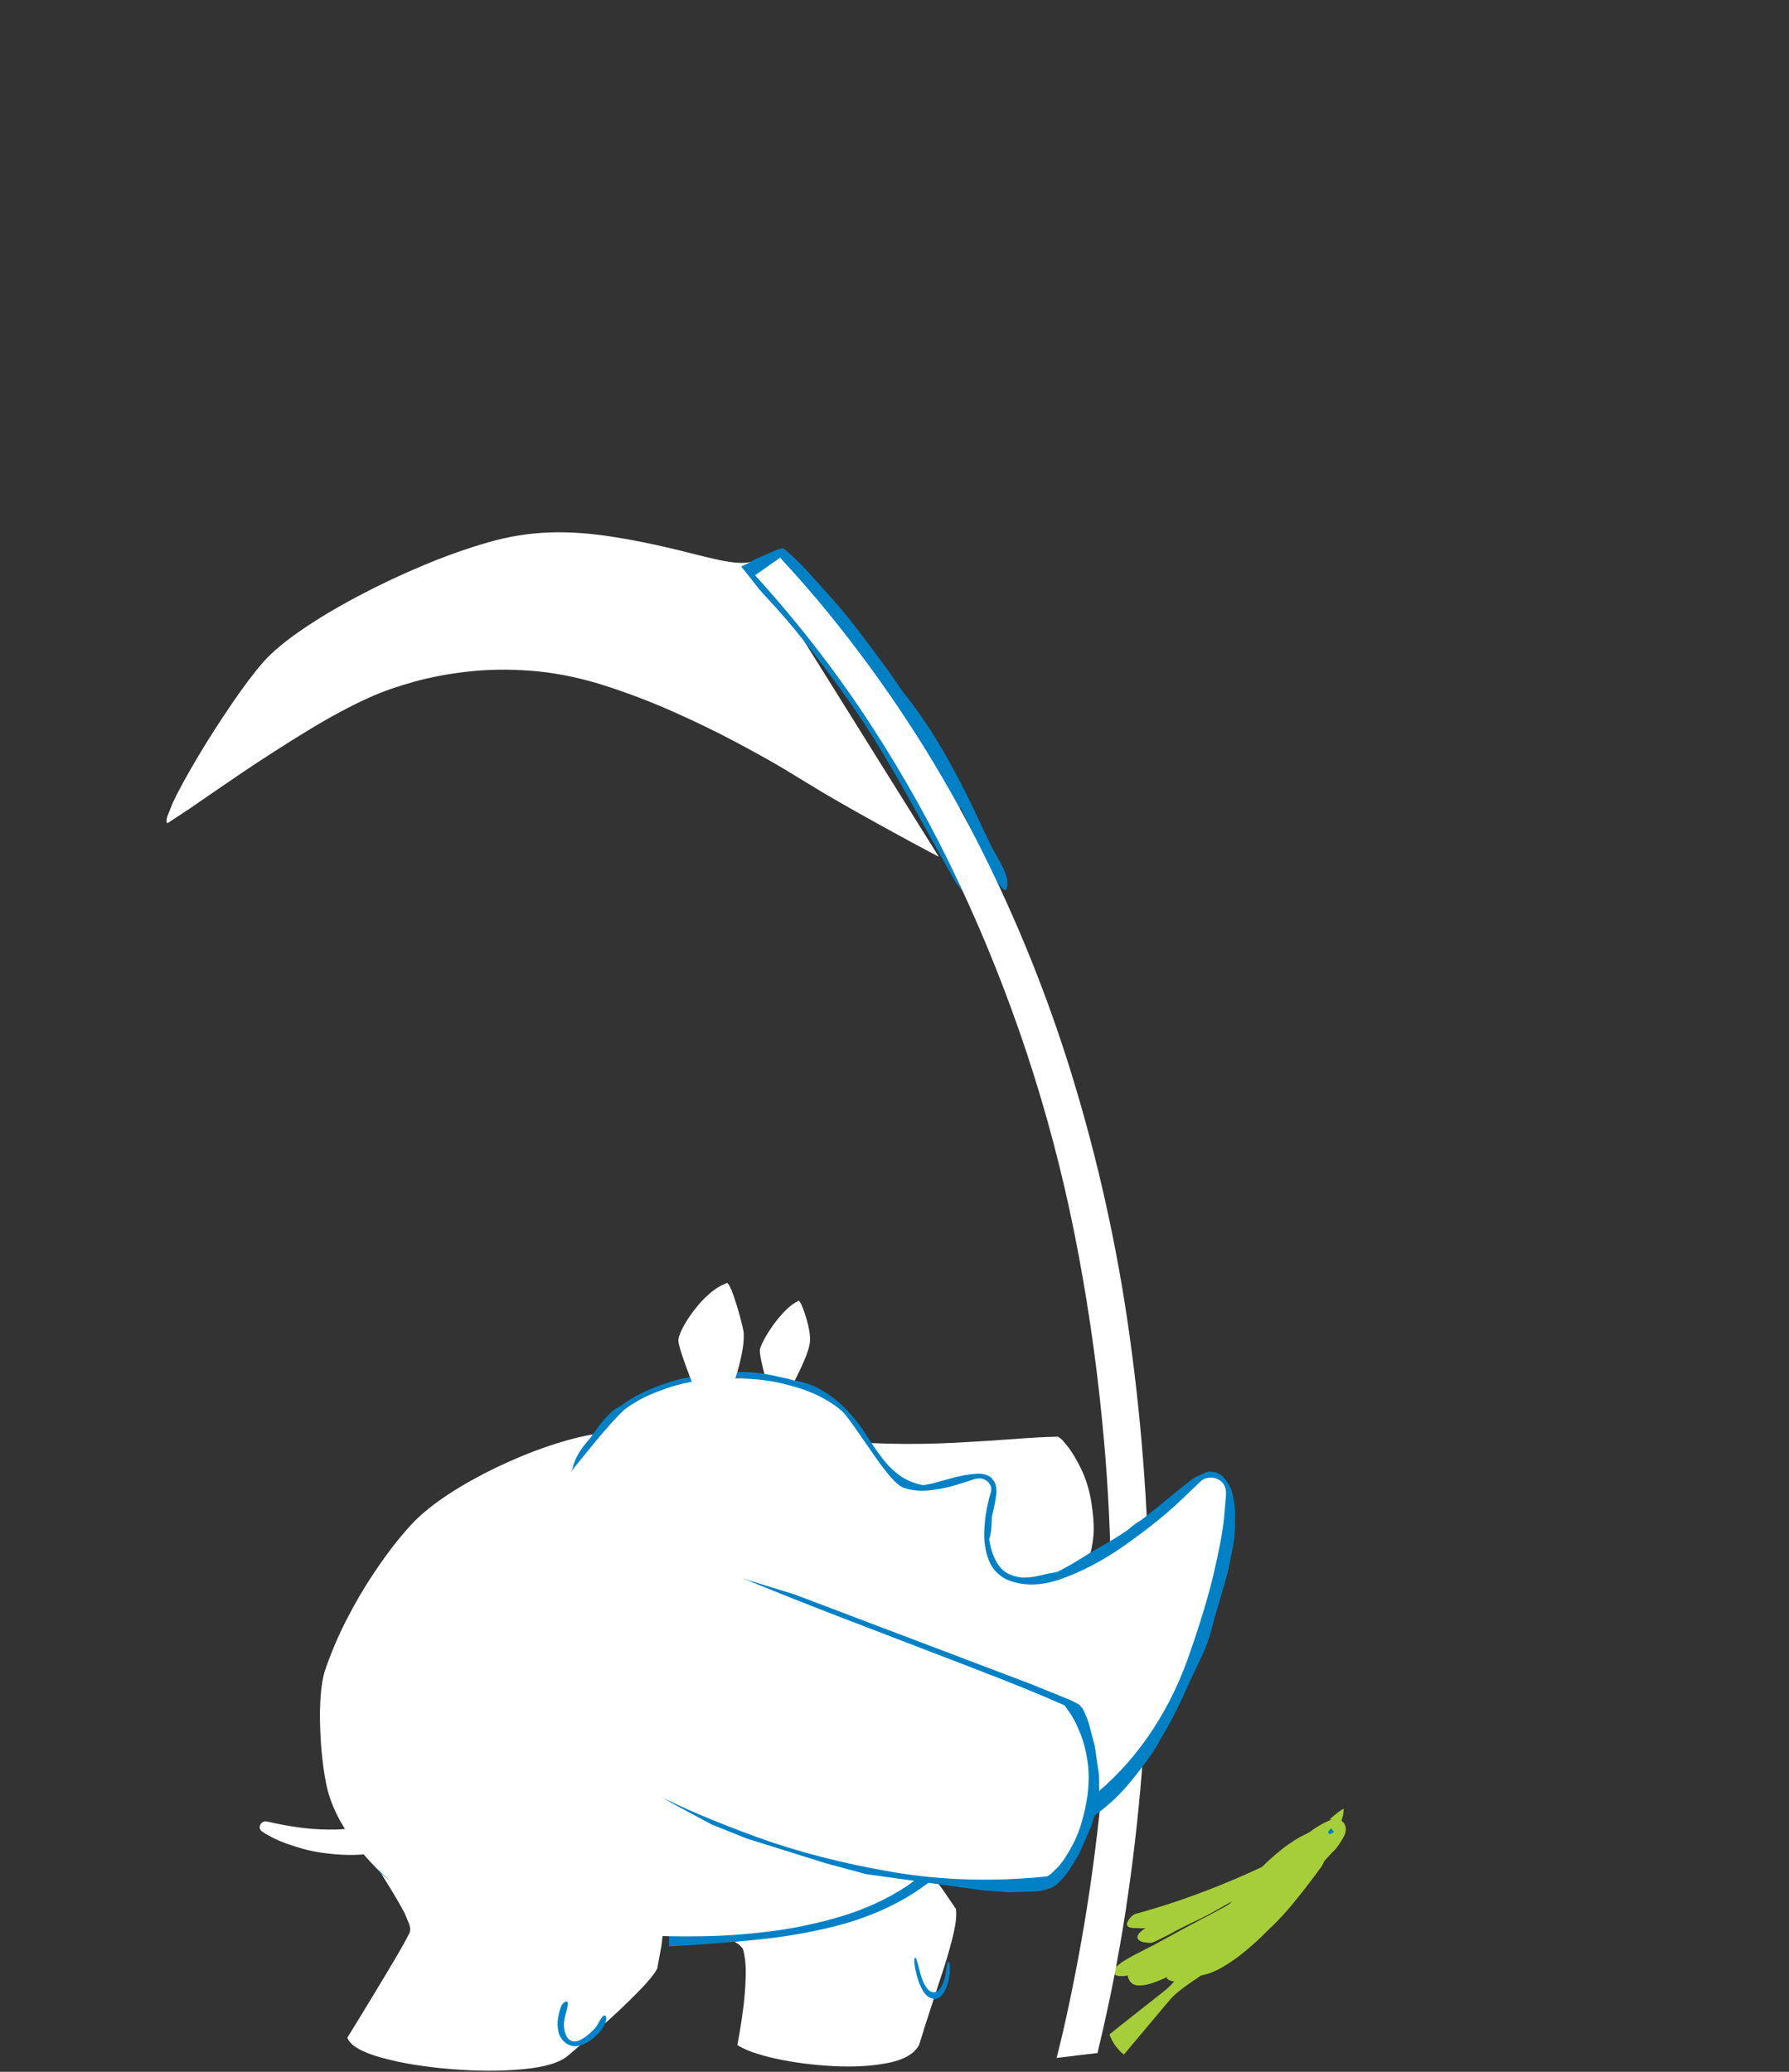 
<svg xmlns="http://www.w3.org/2000/svg" version="1.1" xmlns:xlink="http://www.w3.org/1999/xlink" preserveAspectRatio="none" x="0px" y="0px" width="760px" height="880px" viewBox="620 10 760 880">
<rect x="620" y="10" width="760" height="880" fill="#333333" stroke="none"/>
<defs>


<g id="Layer0_0_FILL">
<path fill="#a6ce38" stroke="none" d="
M 738.25 254.35
Q 735.8 251.6 733.3 248.85 730.85 246.1 728.4 243.35 726.45 241.2 724.5 239.05 722.55 236.9 720.6 234.75 718.55 232.45 716.45 230.2 714.4 227.95 712.3 225.7 711.4 224.75 709.3 223 707.2 221.25 704.5 219 700.25 217.6 696.2 216.55 692.1 215.5 688.25 214.9 681.2 213 673.75 212.85 666.3 212.7 659.65 214.4
L 658.1 214.85
Q 656.85 215.25 655.8 215.7 655.45 215.9 655.05 216.05
L 654.5 216.25
Q 648.35 219.65 647.35 224.9 646.35 230.15 648.5 235.85 650.6 241.6 653.95 246.4 647.55 243.75 641.4 241.85 635.3 240 629.95 239.2 619.2 235.1 608.9 233.75 598.65 232.35 591.95 236.65 585.25 240.9 585.3 253.75
L 585.3 254.65
Q 585.35 255.4 585.6 256 585.5 258.85 586.7 261.75 587.95 264.65 589.5 266.95 594.6 270.25 599.7 273.65 604.8 277 609.9 280.45 624.8 290.45 639.65 300.95 654.5 311.45 669.25 322.4 723.5 362.8 776.05 409.9 828.6 457.05 878.7 511.35
L 878.7 511.05
Q 878.15 495.85 880.95 478.65 883.75 461.45 887.5 444.8 882.75 435.65 877.2 427 871.7 418.35 865.55 410.35 848.65 387.85 831.65 364.8 814.65 341.7 796.4 320.65
L 795.1 319.15
Q 786.85 310.4 778.6 301.55 770.4 292.75 762.35 283.7 760.25 281.3 758.2 278.9 756.1 276.5 754.05 274.05 752.75 272.55 751.45 271 750.2 269.45 748.95 267.95 747.9 266.7 746.85 265.4 745.8 264.05 744.7 262.65 743.15 260.7 741.55 258.6 739.9 256.55 738.25 254.35
M 740.75 245.1
L 741.7 246.3
Q 743 247.8 744.3 249.25 745.55 250.75 746.85 252.2 752.2 258.25 757.55 264.35 762.95 270.4 768.3 276.5 768.6 276.9 768.95 277.3
L 769.65 278.05
Q 773.6 282.55 777.55 287.05 781.5 291.6 785.4 296.1 802.55 313.7 819.25 331.55 835.9 349.45 850 368.75 858.5 380.25 869.9 394.25 881.3 408.25 892 423.2
L 892.1 422.7
Q 892.15 422.45 892.2 422.25 894.35 413.6 898.25 412.95 902.1 412.35 900.85 420.3 900.2 423.3 899.5 426.35 898.85 429.35 898.2 432.35 903.45 440.5 907.25 448.35 911.1 456.25 912.95 463.6
L 913.85 467.15
Q 914.5 469.85 914.3 472.15 914.2 472.7 913.85 473.35 913.45 474 913.1 474.25 912.35 474.6 911.7 474.75 911.05 474.9 910.5 474.85 911.3 476.8 912.15 478.85 913.05 480.85 913.95 482.9
L 915.75 486.7
Q 917.1 489.6 917.15 492.3 915.95 494.85 914.45 495.7
L 912.6 495.35 910 492.7
Q 908.8 491.1 907.75 489.2 906.7 487.3 905.75 485.15 904.05 484.4 903.1 482.1 902.1 479.8 901.3 477.2 899.6 472 897.6 466.85 895.55 461.7 893.3 456.65 890.9 469.5 889.3 482.4 887.7 495.25 887.15 508.2
L 887.45 513.3
Q 887.75 517.05 887.2 520.55
L 887.2 520.6
Q 887.75 521.25 888.3 521.85
L 889.6 523.25
Q 902.45 537.55 915.15 552.3 927.8 567.05 940.25 582.3 941.5 583.8 942.7 585.3 943.95 586.85 945.2 588.35 945.35 588.1 945.5 587.85 945.65 587.6 945.8 587.4 945.95 587.1 946.1 586.85 946.25 586.6 946.45 586.35 946.6 586.05 946.8 585.75
L 947.2 585.15
Q 956.5 570.35 967.5 556.1 978.5 541.9 990.65 529.1 997.65 521.75 1004.9 515.1 1012.2 508.45 1019.65 502.7 1020.45 502.05 1021.25 501.45 1022.05 500.85 1022.85 500.25 1021.9 498.2 1021 496.15 1020.05 494.1 1019.1 492.05
L 1018.45 490.65
Q 1007.5 467.2 994.3 444.7 981.1 422.2 965.25 400 963.05 396.95 960.85 393.9 958.6 390.85 956.3 387.8 955.05 386.1 953.8 384.45 952.5 382.75 951.2 381.05 948.2 377.1 945.05 373 941.9 368.9 938.7 364.7 936.05 361.25 933.4 357.75 930.7 354.3 927.95 350.75 927.35 349.95 926.7 349.15 926.05 348.35 925.45 347.55
L 925.3 347.35
Q 925.2 347.25 925.15 347.2
L 925.05 347 924.95 346.9
Q 918.9 339.2 912.6 331.6 906.35 324.05 899.85 316.85 896.95 313.6 894 310.45 891.05 307.3 888.05 304.3 884.2 300.4 880.3 296.8 876.4 293.2 872.45 289.9 867 285.3 860.85 281.35 854.75 277.35 848.15 274.5 844.35 272.85 840.4 271.75 836.45 270.65 832.45 270.15 831.05 270.75 829.7 271.5 828.35 272.25 827.05 273.15 823.35 275.7 820.7 278.95 818.05 282.15 816.8 286.4 811.15 281.6 805.2 277 799.2 272.4 792.8 268 780.9 259.65 763.55 248.7 746.25 237.8 727.25 228.45 730.8 232.7 734.25 236.95 737.65 241.15 740.75 245.1 Z"/>
</g>

<g id="Layer0_1_FILL">
<path fill="#a6ce38" stroke="none" d="
M 1515 490.4
Q 1490.8 489.1 1467.1 487.6 1443.4 486.05 1420 484.05 1401.3 480.35 1383 475.95 1364.65 471.6 1345.3 465 1329.5 459.25 1314.15 452.05 1298.8 444.9 1283.4 439.9 1282.1 439.35 1278.85 438.25 1275.6 437.15 1273.15 438.35 1271.9 441.4 1274.75 443.8 1277.6 446.15 1279.45 447.6 1282.5 450.55 1285.6 453.1 1288.65 455.7 1291.8 457.95 1290.55 457.4 1289.3 456.75 1288.1 456.15 1286.85 455.5 1285.5 454.7 1282 452.95 1278.5 451.15 1275.65 451.25 1275.05 451.7 1275.25 452.2 1275.4 452.7 1275.75 453.15 1276.9 454.75 1278.9 456.5 1280.95 458.2 1283.75 460.05
L 1283.5 460.1
Q 1283 460.4 1283 460.9 1282.95 461.45 1283.15 461.9 1283.5 462.95 1284.25 464 1285 465.05 1286.05 466.05 1278.85 464.65 1271.55 463.1 1264.3 461.6 1257.05 459.95 1256.45 459.85 1255.3 459.55 1254.1 459.3 1252.6 459.05 1252.2 457.5 1251.55 456.35 1250.85 455.2 1249.9 454.65 1249.3 455.05 1249.3 455.75 1249.3 456.5 1249.35 456.9 1249.4 457.35 1249.4 457.8 1249.4 458.25 1249.4 458.7 1248.4 458.65 1247.5 458.75 1246.6 458.85 1245.9 459.15 1246.35 459.4 1246.7 459.8
L 1247.2 460.3
Q 1247.8 460.7 1248.35 461.1 1248.9 461.5 1249.5 461.85 1249.6 464.55 1249.65 467.25 1249.65 470 1249.5 472.7
L 1249.45 473.1
Q 1249.35 473.3 1249.3 473.45
L 1249.2 473.65
Q 1245.9 483.9 1247.05 495 1248.25 506.05 1251.6 516.95 1255 527.85 1258.3 537.55 1263.25 552.7 1270 565.3 1276.8 577.85 1284.95 589.8 1288 594.9 1291.15 599.85 1294.3 604.8 1297.5 609.5 1295.75 608.35 1293.95 607.25 1292.15 606.1 1290.3 605
L 1287.4 603.3
Q 1285.05 601.9 1283.35 600.45 1284.1 599.15 1285.8 598.55 1287.5 597.9 1287.95 596.8 1286.4 597.55 1284.8 598.2 1283.25 598.85 1281.65 599.5 1281.25 599.95 1281.05 600.65 1280.85 601.3 1281 601.8
L 1282.5 603.65 1285.75 606.6
Q 1289.95 610.05 1295.7 614.35 1301.5 618.65 1306.85 622.45 1308.3 623.95 1309.7 624.9 1311.15 625.9 1312.4 626.3 1313.8 627.25 1314.85 627.95 1315.85 628.65 1316.45 629 1340.75 644.45 1371.2 657.3 1401.65 670.1 1433.4 673.95 1465.1 677.8 1493.2 666.3 1493.85 666 1495.1 665.4 1496.4 664.8 1497.9 663.95 1517.4 665.25 1535.55 659.85 1553.7 654.4 1568.4 640.45 1568.6 640.3 1569 639.85 1569.45 639.4 1570.05 638.75 1573.65 635.25 1576.5 631.6 1579.4 627.95 1580.2 625.95 1580.65 624.6 1580.75 623.25 1580.9 621.95 1580.7 620.7 1603 620.95 1623.7 616.8 1644.4 612.7 1659.7 601.85 1675 591.05 1681.1 571.1 1681.85 569.2 1682.5 567.25 1683.1 565.3 1683.55 563.3
L 1684.05 560.7
Q 1684.35 558.6 1684.25 556.2 1696.5 551.5 1705.85 545.4 1715.2 539.3 1719.25 531.95 1724.1 524.65 1723 519.65 1721.85 514.65 1716.95 511.5 1712.05 508.35 1705.65 506.7 1700.05 504 1687.85 502.45 1675.6 500.85 1663.25 500.15 1650.9 499.45 1644.9 499.4 1611.9 498.65 1579.75 495.55 1547.65 492.45 1515 490.4 Z"/>
</g>

<g id="Symbol_7_0_Layer0_0_FILL">
<path fill="#a6ce38" stroke="none" d="
M 793 728.5
L 804.5 735.2
Q 815.8 741.55 835.15 750 854.5 758.4 879 765
L 889.25 742.3
Q 898.45 720.9 910.3 692.8 922.15 664.75 931.1 643.45
L 940.5 621 915.1 609.95 793 728.5 Z"/>
</g>

<g id="Layer0_3_FILL">
<path fill="#a6ce38" stroke="none" d="
M 1103.8 327.1
Q 1081.3 340.7 1054.7 359.7 1028.1 378.75 1007.75 399.7 992.25 416.95 976 449.15 959.8 481.3 943.35 517.55 926.9 553.85 910.8 583.45 894.75 613.1 879.5 625.35 860.35 640.85 865.05 650.05 869.8 659.25 885.2 657.45 900.65 655.65 913.6 638.15 924.4 623.6 957.2 605.1 989.95 586.6 1029.25 566.85 1068.5 547.1 1098.8 528.8 1146.65 498.65 1176.85 468.35 1207 438.05 1221.95 410.45 1236.85 382.85 1238.95 360.75 1240.95 334.8 1227.75 321.85 1214.5 308.85 1194.85 305.15 1175.15 301.45 1157.85 303.3 1140.55 305.15 1134.4 308.75
L 1103.8 327.1 Z"/>
</g>

<g id="Symbol_8_0_Layer0_0_FILL">
<path fill="#a6ce38" stroke="none" d="
M 1037.75 310.3
Q 1009.25 300.8 986.6 302.35 963.9 303.9 957.85 315.55 952.7 327.45 948.8 344.7 944.85 362 941.6 380.45 938.35 398.9 935.2 414.45 934.25 425.55 959.65 428.65 985.05 431.8 1019.6 430.35 1054.15 428.9 1080.75 426.35
L 1108.75 423.5 1103.9 402.35
Q 1099.35 382.75 1094.8 363
L 1089.75 341.35
Q 1066.25 319.8 1037.75 310.3 Z"/>
</g>

<g id="Symbol_9_0_Layer0_0_FILL">
<path fill="#a6ce38" stroke="none" d="
M 1012.35 269.55
Q 997.1 271.3 987.9 276.75 978.7 282.25 974.4 287.2 970.05 291.85 964.65 301 959.25 310.15 954.8 320.5 950.35 330.85 948.9 338.95 948 346.8 957.15 356.25 966.25 365.75 981.25 373.2 996.2 380.65 1012.8 382.4 1029.5 383.65 1046.8 379.85 1064.15 376 1077 369.5 1089.85 363 1093.1 356.25 1093 348.8 1088.15 331 1083.35 313.25 1073.85 296.25 1064.3 279.25 1050.15 274.15 1027.6 267.85 1012.35 269.55 Z"/>
</g>

<g id="Symbol_10_0_Layer0_0_FILL">
<path fill="#a6ce38" stroke="none" d="
M 1099.4 333.3
Q 1110.85 323.1 1118.6 311
L 1115.05 308.9 1104.95 304.7
Q 1091.55 299.45 1068.2 297.6
L 1071.15 308.1
Q 1074.2 317.9 1077.85 329.4 1081.5 340.9 1083.4 346.7
L 1099.4 333.3 Z"/>
</g>

<g id="Layer0_7_FILL">
<path fill="#0083CB" stroke="none" d="
M 1035.4 302.25
L 1033.5 301.25 1031.5 300.65 1029.35 300.45 1027.25 300.65 1025.25 301.25 1023.35 302.25 1021.75 303.6 1020.4 305.25 1019.4 307.1 1018.75 309.15 1018.55 311.25 1018.75 313.35 1019.4 315.4 1020.4 317.25 1021.75 318.9 1023.35 320.25 1025.25 321.25 1027.25 321.85 1029.35 322.05 1031.5 321.85 1033.5 321.25 1035.4 320.25 1037 318.9 1038.35 317.25 1039.35 315.4 1040 313.35 1040.2 311.25 1040 309.15 1039.35 307.1 1038.35 305.25 1037 303.6 1035.4 302.25 Z"/>
</g>

<g id="Symbol_12_0_Layer0_0_FILL">
<path fill="#a6ce38" stroke="none" d="
M 1040.4 290.7
Q 1036.7 285.45 1029.15 285.1 1020.3 285.55 1015.95 292.1 1011.65 298.6 1010.8 306.75
L 1046.25 307 1045.2 301.3
Q 1044.1 296 1040.4 290.7 Z"/>
</g>

<g id="Layer0_9_FILL">
<path fill="#FFFFFF" stroke="none" d="
M 1303.6 521.8
Q 1315 522.55 1331.1 521.9 1347.2 521.3 1362.9 519.8 1378.55 518.3 1388.6 516.45
L 1395.95 514.55 1397.6 513.65 1397.95 512.75 1383.45 508.6
Q 1369.75 504.95 1349.15 499.3 1328.55 493.6 1307 486.85 1285.45 480.1 1269 473.2 1258 468.6 1244.9 461.4 1231.8 454.2 1217.85 444.3 1203.9 434.4 1190.4 421.75 1176.85 409.05 1165 393.45 1152.6 376.85 1142.35 359.9 1132.1 342.95 1124.35 327.95 1116.6 313 1111.7 302.4
L 1105.15 287.85
Q 1102.5 281.8 1098.1 272.65 1093.75 263.5 1088.75 253.5 1083.8 243.5 1079.4 234.85 1075 226.2 1072.35 221.15
L 1057.35 370.05
Q 1060.45 371.25 1064.1 374.5 1067.75 377.75 1071.95 382.55 1076.15 387.4 1080.9 393.25 1096.6 412.7 1110.15 427.15 1123.65 441.65 1137.3 452.55 1150.95 463.45 1166.95 472.15 1183.55 481.2 1202.85 489.7 1222.15 498.2 1241.4 505.2 1260.6 512.2 1276.85 516.6 1293.15 521 1303.6 521.8 Z"/>
</g>

<g id="Layer0_10_FILL">
<path fill="#0081c6" stroke="none" d="
M 960.65 -48.7
L 960.2 -49.2
Q 960.15 -49.25 960.05 -49.25
L 959.85 -49.2 959.45 -49.2
Q 958 -49.3 956.3 -48.85 954.65 -48.45 953.25 -48.1 952.5 -47.9 951.75 -47.75 951 -47.6 950.25 -47.5 948.65 -47.25 947.2 -46.65 945.7 -46.1 944.15 -45.55
L 943.85 -45.5 943.3 -45.35
Q 942.6 -45.15 942.05 -45 942.25 -44.55 942.45 -44
L 942.75 -43.35
Q 944.75 -38.7 946.7 -34 948.6 -29.3 950.85 -24.75 958.3 -9.85 964.75 5.6 971.2 21.1 977.25 36.65 984.55 55.35 990.6 74.5 996.65 93.6 1002.15 112.95 1007.65 132.25 1013.25 151.5 1014.15 154.65 1015.1 157.85 1016.1 161 1017.5 163.95 1017.7 164.25 1017.85 164.6 1018 164.95 1018.2 165.25
L 1018.9 166.3
Q 1019.45 167.15 1019.95 167.8 1020.4 168.35 1021.1 168.75 1021.8 169.2 1022.45 168.75 1023.35 168.1 1023.45 167 1023.55 165.9 1023.25 164.75 1023 163.6 1022.8 162.7 1019.8 146.3 1015.75 129.9 1011.7 113.5 1007.15 97.45 1004.25 87.45 1001.35 77.55 998.5 67.65 996.1 57.5 994.9 52.45 993.8 47.4 992.7 42.35 991.6 37.25
L 990.95 34.25
Q 990.75 33.15 990.55 32.25 990.7 32.7 990.85 33.15
L 991 33.55 991.05 33.8
Q 993.05 39.25 995.15 44.55 997.25 49.9 999.05 55.45 1001.65 63.65 1004 71.95 1006.4 80.3 1009.1 88.5 1011.85 96.7 1015.5 104.5 1016.8 107.35 1017.55 110.35 1018.35 113.4 1019.15 116.4 1019.25 116.8 1019.4 117.2 1019.5 117.6 1019.65 118 1019.75 118.35 1020.1 119.1 1020.45 119.9 1021.05 120.15
L 1021.05 119.95 1021.1 119.5
Q 1021.15 118.9 1021.35 119.05
L 1021.6 119.9
Q 1021.8 120.6 1021.95 121.4
L 1022.2 122.4
Q 1024.35 130.75 1026.25 139.2 1028.1 147.6 1030.45 155.9 1031.3 159.1 1032.1 162.3 1032.9 165.55 1034.3 168.6
L 1034.9 169.7
Q 1035.35 170.5 1035.9 171.15 1036.15 170.8 1036.4 170.4
L 1036.65 169.85
Q 1037.45 167.55 1037.15 164.25 1036.8 161 1035.95 157.7 1035.1 154.4 1034.4 152.1 1032.15 144.55 1030.35 136.75 1028.55 128.95 1026.7 121.25 1022.35 103.2 1016.95 85.25 1011.6 67.3 1004.45 50.15 1002.75 46.1 1001.3 41.95 999.8 37.8 998.25 33.7 993.5 21.5 988.65 9.4 983.8 -2.7 978.2 -14.55 974.35 -22.7 970.35 -31.05 966.4 -39.35 961.75 -47.1 961.5 -47.5 961.25 -47.95 960.95 -48.35 960.65 -48.7 Z"/>
</g>

<g id="Layer0_11_FILL">
<path fill="#FFFFFF" stroke="none" d="
M 958.75 -44.3
Q 958.3 -44.05 957.75 -43.8
L 957.35 -43.55 957.1 -43.45
Q 955.5 -42.55 953.85 -41.7
L 949.3 -39.25
Q 948.25 -38.65 947.4 -38.2 947.6 -37.75 947.85 -37.15
L 948.2 -36.5
Q 970.95 10.8 988 60.25 1005 109.65 1017 160.6 1029 211.55 1036.65 263.35 1044.4 316 1047.5 369.25 1050.55 422.45 1049.7 475.65 1049.1 517.75 1045.85 559.95 1042.6 602.15 1036.65 643.8 1031.05 683.75 1023.1 723.1 1015.15 762.45 1004.5 801.35 1004.05 802.95 1003.6 804.6
L 1002.45 808.7
Q 1002.3 809.1 1002.2 809.55
L 1001.95 810.4
Q 1001.75 811.1 1001.6 811.65 1001.45 812.15 1001.3 812.65
L 1001.15 813.1 1001.1 813.35
Q 1000.85 814.2 1000.6 815.05 1000.35 815.9 1000.1 816.7 999.95 817.15 999.85 817.55
L 999.25 819.55
Q 999 820.5 998.75 821.3 999.2 821.35 999.75 821.45
L 1000.4 821.6
Q 1003.75 822.2 1007.15 822.8 1010.5 823.45 1013.85 824.05
L 1014.75 824.2
Q 1015.45 824.35 1016.05 824.45 1016.15 824 1016.35 823.4
L 1016.5 822.75
Q 1027.05 786.6 1034.95 749.9 1042.85 713.15 1048.6 676 1054.3 638.85 1058.25 601.5 1062.35 562.35 1064.1 523.05 1065.8 483.75 1065.5 444.4 1065.05 367.4 1055.45 290.4 1045.9 213.45 1026.25 138.5 1006.6 63.55 975.9 -7.25 972.3 -15.55 968.5 -23.75 964.75 -31.95 960.75 -40.05 960.55 -40.45 960.35 -40.9 960.15 -41.3 959.95 -41.75
L 959.45 -42.8
Q 959.05 -43.6 958.75 -44.3 Z"/>
</g>

<g id="Symbol_92_0_Layer0_0_FILL">
<path fill="#FFFFFF" stroke="none" d="
M 1093.3 494.05
Q 1082.65 480.05 1069.2 466.9 1055.75 453.75 1042 445.7 1028.3 437.65 1016.75 438.9 1002.5 441.1 995.35 447.25 988.15 453.4 985.75 461.55 983.35 469.7 983.55 478 983.7 486.25 984.15 492.7 984.5 498.9 988.15 513.45 991.75 528.05 997.3 548.45 1002.9 568.9 1009.05 592.7 1015.25 616.5 1020.7 641.15 1025.3 662.75 1028.1 683.35 1030.9 703.95 1032.8 720.9 1034.7 737.8 1036.55 748.45
L 1039.1 750.6 1044.05 753.35
Q 1050.2 756.4 1059.35 758.85 1068.55 761.25 1079 761.2 1093.9 760.8 1102.45 758.3 1110.95 755.75 1114.6 753.05
L 1117.35 750.7 1118.35 749.2
Q 1132 701.1 1134.2 662 1136.35 622.95 1131.75 593.6 1127.1 564.25 1120.35 545.35 1113.6 526.5 1109.35 518.75 1103.95 508.05 1093.3 494.05 Z"/>
</g>

<g id="Symbol_19_0_Layer0_0_FILL">
<path fill="#FFFFFF" stroke="none" d="
M 656.95 766.95
L 648.9 766.15
Q 647.3 766.15 646.3 767.25 645.25 768.35 645.2 769.8 645.15 771.3 646.5 772.5
L 649.1 773.9 654.55 776.1
Q 661.45 778.7 672.95 780.7 684.4 782.7 699.15 781.9 713.85 781.15 730.65 775.45 742.3 771.1 752.6 762.8 762.95 754.5 770.9 745.45 778.9 736.4 783.5 729.9
L 788.3 722.65 787.25 721.25 784.35 718.45
Q 780.55 714.95 775.95 710.9 771.3 706.9 768.6 704.6 766.5 707.95 761.25 715.5 756 723 748.5 732 741.05 741.05 732.35 748.9 723.6 756.75 714.6 760.8 704.7 764.9 693.85 766.4 683 767.85 673.25 767.75 663.55 767.6 656.95 766.95 Z"/>
</g>

<g id="Symbol_51_0_Layer0_0_FILL">
<path fill="#FFFFFF" stroke="none" d="
M 985.85 192.35
L 988.05 188.95 988.85 186.9
Q 984.8 184.8 978.9 183.9 972.95 183.05 966.7 183.05 960.45 183.1 955.45 183.75 950.4 184.4 948.15 185.35 946.3 186.4 942.55 190.3 938.8 194.2 934.75 198.95 930.65 203.7 927.75 207.15
L 924.7 210.8 926.7 212.15
Q 928.55 213.35 930.55 214.55
L 932.15 215.45 933 215.75
Q 944.4 213.9 951.85 212.6 959.25 211.3 963.9 210 968.55 208.75 971.65 207 975 204.95 979 200.7 982.95 196.4 985.85 192.35 Z"/>
</g>

<g id="Layer0_15_FILL">
<path fill="#FFFFFF" stroke="none" d="
M 717.05 718.3
L 718.8 723.5
Q 720.55 728.6 724 736.8 727.4 744.95 732.4 754.4 737.35 763.85 743.8 772.75 752.75 784.7 761.45 795.9 770.15 807.05 775.75 815.3
L 779.8 822.4 780.7 825 780.85 826.95
Q 779.7 832.1 776.15 843.35 772.55 854.6 768.4 867.1 764.2 879.6 761.2 888.55
L 758 897.9
Q 762 905.2 779.65 908.85 797.25 912.5 819.7 912.5 842.15 912.55 860.7 908.85 879.2 905.15 884.95 897.75
L 890.8 890.2
Q 896.35 883 903.85 872.7 911.3 862.4 917.45 852.6 923.6 842.8 925.15 837.25
L 924.8 822.3
Q 923.95 810.45 922.45 796.15 921 781.8 919.85 771.25
L 918.65 760.05
Q 908.45 749.95 882.55 739.9 856.65 729.9 824.45 722.65 792.25 715.4 763.05 713.65 733.85 711.9 717.05 718.3 Z"/>
</g>

<g id="Symbol_22_0_Layer0_0_FILL">
<path fill="#0083CB" stroke="none" d="
M 943.65 840.8
Q 942.6 838.75 942.2 837.35 941.45 834.6 941.05 831.85 940.7 829.05 940.15 826.35
L 939.65 824.85 939.1 824.45
Q 938.5 824.55 938.05 825.8 937.65 827 937.65 828.25 937.8 831.4 938.75 835.75 939.7 840.1 941.85 843.7 943.95 847.3 947.65 848.15 951.1 848.6 953.45 845.55 955.8 842.55 957.1 838.5 958.4 834.45 958.75 831.75 958.9 830.75 958.95 828.85 959 826.95 958.7 825.25 958.4 823.5 957.45 822.95
L 957.25 822.9
Q 957.1 822.9 957.05 822.95 956.7 823.3 956.6 823.8
L 956.45 824.5
Q 956.2 826.4 956.15 828.4 956.15 830.4 955.8 832.35 955.5 834.05 954.65 836.85 953.8 839.65 952.5 842.15 951.2 844.6 949.5 845.25 947.75 845.7 946.2 844.3 944.7 842.85 943.65 840.8 Z"/>
</g>

<g id="Layer0_17_FILL">
<path fill="#FFFFFF" stroke="none" d="
M 890.1 730.25
Q 866 738.6 840.75 753.6 815.45 768.6 792.45 783.5 769.4 798.4 752.05 806.4
L 768.45 811.3
Q 784.05 816 804.65 822.75 825.25 829.55 841 835.95
L 853.15 841.65 856.5 844 858 845.95
Q 858.4 851.55 855.9 859.8 853.4 868.1 849.85 876.4 846.25 884.7 843.5 890.3
L 840.6 896.2
Q 846.65 900.35 862.1 903.75 877.55 907.1 896.15 908.35 914.8 909.6 930.4 907.4 945.95 905.2 952.25 898.3 958.9 887.9 966.05 877.3 973.15 866.75 979.5 857.15 985.8 847.5 989.95 839.95 994.05 832.35 994.65 827.85
L 989.25 817.3 985.25 810.55
Q 976.2 795.35 964.25 776.1 952.25 756.85 943.15 742.35
L 933.65 727
Q 914.15 721.9 890.1 730.25 Z"/>
</g>

<g id="Symbol_23_0_Layer0_0_FILL">
<path fill="#0083CB" stroke="none" d="
M 943.35 838.65
Q 942.15 836.05 941.4 832.95 940.6 829.9 939.6 827.1
L 939.2 826.4 938.9 826.25
Q 938.6 826.4 938.45 827.1 938.3 827.8 938.3 828.5 938.5 831.6 939.5 835.45 940.5 839.25 942.25 842.4 943.95 845.55 946.3 846.7 950.3 848.25 953.15 845.6 956 842.95 957.6 838.15 959.2 833.4 959.35 828.65 959.35 827.95 959.35 826.95 959.3 825.95 959.1 825.15 958.85 824.4 958.4 824.45 958.25 824.75 958.1 825.1
L 957.95 825.6
Q 957.35 827.6 957.1 829.8 956.8 831.95 956.3 834.1 955.15 838.55 953 841.25 950.85 843.95 948.25 843.6 945.7 843.25 943.35 838.65 Z"/>
</g>

<g id="Layer0_19_FILL">
<path fill="#0081c6" stroke="none" d="
M 945.25 654.15
Q 938.05 671.65 932.85 689.8 927.7 707.95 924.55 728.45 923.7 733.8 923 738.9 922.3 743.95 921.85 748.85 922.25 748.7 922.65 748.6 923 748.45 923.3 748.4 923.6 748.45 923.95 748.5 924.35 748.6 924.45 748.7 926.2 750.6 927.8 755.65 929.4 760.7 930.7 766.1 932 771.5 932.8 774.5 933.35 776.3 934.6 780.95 935.9 785.5 937.35 791.1 938.8 796.7 939.85 801.5 966 794.25 989.25 785.9 1012.5 777.5 1031.75 765.35 1051.05 753.15 1065.35 734.5 1079.7 715.85 1088.1 688.1 1094.75 666.05 1097.1 643.45 1099.45 620.8 1096.15 597.9 1092.85 575 1082.55 552.15 1081.75 550.4 1080.95 548.65
L 1079.35 545.1
Q 1079.05 546.95 1079.75 549.2 1080.5 551.4 1080.8 553.5 1081.15 555.6 1079.6 557 1076.8 559.2 1075.45 557.5 1074.1 555.85 1073.45 552.75 1072.8 549.7 1072.15 547.6 1068.9 548.2 1066.75 544.4 1064.6 540.55 1063.3 535.4 1061.95 530.2 1061.15 526.7
L 1060.65 524.8
Q 1060.3 523.35 1059.85 521.55 1059.4 519.7 1059 518.25 1058.4 517.6 1057.45 517.85
L 1056.65 518.05 1056.2 518.1
Q 1054.05 516.8 1053.95 514.05 1053.85 511.3 1055.15 507.65 1034.95 521.35 1017.3 539.85 999.65 558.35 985.55 578.65 971.45 599 961.85 618.25 952.5 636.7 945.25 654.15
M 729.95 618.65
Q 729.8 617.75 729.2 617.1 729.1 617 729.1 616.8 729.05 616.65 729 616.5 728.85 617.3 729.35 619.15 729.85 620.95 730.35 622.55
L 731 624.3
Q 731.5 626.05 731.9 627.8 732.35 629.55 732.8 631.3 732.65 631.25 732.5 631.2 732.35 631.1 732.25 631.05 731.5 630.75 730.6 630.95 729.7 631.15 729.75 632.1 730.1 632.9 730.7 633.7 731.3 634.5 732 635.3 732.1 636.8 732.45 638.2
L 732.85 640.05
Q 733.65 644.25 734.6 647.95 735.55 651.6 736.1 655.8 736.2 656.65 736.45 659 736.65 661.3 737 663.75 737.35 666.15 737.7 667.4 737.9 668.65 738 669.65
L 738.2 671
Q 738.5 672.95 738.75 674.9 738.95 676.85 739.1 678.8 738.15 677.85 736.85 677.35 735.6 676.8 734 676.9
L 732.95 677.1
Q 732.15 677.25 731.25 677.25 731.35 676.05 731.45 674.55 731.55 673.1 731.3 671.95 731.05 670.8 730.15 670.65 729.65 671.45 729.4 672.6 729.1 673.8 729 674.85
L 728.85 676.25
Q 728.85 676.5 728.8 676.75 728.8 676.95 728.75 677.2 728.45 678.4 728.25 679.3
L 728.05 680.1 728 680.55
Q 726.3 691.2 727.3 701 728.3 710.8 731.5 720.1 733.85 729.55 738.05 738.7 742.25 747.85 748.45 756.55 751.7 763 756.5 768.5 761.35 774 767.5 778 768.1 778.4 769.55 779.2 771.05 780 772.45 779.9 771.95 778.9 770.9 777.9 769.85 776.85 768.85 776.1
L 767.5 775
Q 766.5 774.15 765.55 773.3 764.65 772.45 763.75 771.6 764.85 770.4 766 768.7 767.2 767 768.1 765.5 769 764.05 769.3 763.45 774.5 753.8 777.6 747.3 780.7 740.85 781.8 735.05 782.95 729.3 782.3 721.85 781.7 714.35 779.5 702.8 777.25 690.15 773.65 680.25 770.05 670.35 764.05 661.75 758.05 653.15 748.55 644.4 745 641.15 741.35 637.9 737.7 634.65 733.9 631.8
L 733.85 631.75
Q 732.85 628.55 731.9 625.55 730.95 622.55 730.15 619.85
L 729.95 618.65
M 1056.6 503.4
Q 1056.65 503.6 1056.75 503.8 1056.85 503.65 1056.9 503.45 1057 503.3 1057.1 503.1 1056.95 503.05 1056.75 503 1056.6 503 1056.45 503.05 1056.5 503.25 1056.6 503.4
M 1103.3 488.7
Q 1103.05 489.15 1102.8 489.6 1103.35 489.3 1103.75 488.9 1104.2 488.5 1104.4 488 1104.25 487.95 1104.1 487.9 1103.95 487.85 1103.8 487.8 1103.55 488.25 1103.3 488.7 Z"/>
</g>

<g id="Layer0_20_FILL">
<path fill="#FFFFFF" stroke="none" d="
M 801.65 380.65
Q 790.55 384.55 777.7 393.75 764.8 402.95 752.15 415.65 739.5 428.35 728.95 442.7 718.45 457.05 712 471.2 708.6 478.8 704.55 492.75 700.5 506.65 696.85 525.3 693.15 543.9 690.85 565.55 688.55 587.2 688.65 610.2 688.8 619 691.2 631.8 693.55 644.6 697.35 658.8 701.05 673 705.3 686 709.55 699.05 713.35 708.3 718.9 721.55 727.65 734.55 736.45 747.5 747.25 759.1 758.05 770.7 769.75 779.85 785.4 791.5 809.9 796.05 834.35 800.6 861.9 800.15 889.5 799.75 914.55 796.5 939.65 793.25 956.55 789.4 975.35 785.35 995.15 777.45 1014.9 769.5 1032.6 756.85 1050.25 744.2 1062.75 725.85 1076.55 704.55 1079.75 680.25 1083 655.95 1079.3 630.1 1075.6 604.2 1068.55 578.2 1062 554.85 1046.95 534.25 1031.85 513.65 1014.8 497.75 997.7 481.8 985.15 472.45
L 975.4 465.2 962.05 456.45
Q 953.6 451.05 940.2 441.9 926.8 432.7 911.3 420.85 895.8 408.95 881.1 395.5 870.85 385.95 858.8 380.7 846.75 375.45 832.55 375.25 818.3 375.05 801.65 380.65 Z"/>
</g>

<g id="Symbol_39_0_Layer0_0_FILL">
<path fill="#0081c6" stroke="none" d="
M 1162.4 196.4
Q 1160.05 195.8 1157.25 196.45 1157 196.5 1156.4 196.65 1155.75 196.75 1155.4 197.2 1154.05 198.2 1152.5 199.65 1150.95 201.15 1149.75 202.4
L 1148.3 204.1
Q 1142.75 212.75 1137.85 220.9 1132.95 229.1 1127.8 237 1126.15 238.8 1124.8 240.85 1123.4 242.9 1122.2 245.1 1119.5 248.8 1116.5 252.45 1113.5 256.15 1110.1 259.85 1105.6 264.9 1100.95 270.75 1096.25 276.6 1091.05 281.75
L 1090.35 282.2
Q 1090 282.4 1089.65 282.6
L 1089.4 282.7
Q 1085.2 284.95 1081.4 287.25 1077.65 289.55 1073.5 290.75 1069.35 291.95 1064 290.95 1060.45 290.15 1057.3 287.55 1054.2 284.95 1051.6 281.2 1049 277.45 1047.05 273.2 1047.05 272.45 1047.05 271.9 1047 271.3 1047 271.1 1046.65 267.95 1045.9 265 1045.15 262.05 1044.35 259.15 1044.05 256.2 1043.8 253.55 1043.55 250.85 1043.2 248.7 1042.9 246.95 1042.65 245.3 1042.4 243.7 1041.75 242.1 1041.2 240.4 1040.25 239 1039.25 237.55 1037.7 236.6 1037.45 236.35 1037.25 236.15 1037.05 236 1036.9 235.9 1033 233.75 1027.2 236 1021.4 238.2 1015.25 242.2 1009.15 246.2 1004.25 249.35 1003.2 249.85 1002.35 250.3
L 1001.2 250.95
Q 1000.95 251.05 1000.75 251.15 1000.55 251.25 1000.35 251.35 992.6 252 985.9 249.45 979.25 246.95 972.8 241.9 966.35 236.9 959.25 230.2 952.55 223.9 944.4 218.7 936.25 213.55 927.3 210.8 918.35 208.05 909.3 209.05 907.95 209.15 906.1 209.1 904.2 209.05 902.5 209.3 896.95 209.35 891.65 209.95 886.3 210.55 881.4 211.7 876.3 212.95 870.7 215.1 865.05 217.3 859.55 219.85 854.05 222.4 849.35 224.75 844.45 227.2 838.45 231.7 832.4 236.15 826.85 241.6 821.3 247.05 817.8 252.45 816.95 253.35 816.3 254.15 815.65 254.95 815.35 255.35 813.05 258.5 810.9 264.05 808.75 269.65 806.95 276.7 804.6 282.25 803.4 287.45 802.2 292.65 802.7 298.5 801.6 307.05 801.6 314.15 801.6 321.3 803 325.6 804.8 330.25 810.1 336.05 815.4 341.9 821.4 347.5 827.4 353.15 831.3 357.1 838.8 365.35 844 371.15 849.15 377 855.55 381.15 861.9 385.35 873.1 388.6 885.35 392.2 897.1 394.95 908.9 397.7 920.85 399.35 932.75 401 945.45 401.2 951.9 401.2 958.55 401.5 965.15 401.7 971.65 402.9 978.1 404.05 984.15 406.85 990.15 409.6 995.4 411.25 1000.65 412.9 1005.8 415.1 1011 417.35 1016.7 421.65 1018.7 423.2 1022.2 425.6 1025.65 428.05 1030 430.8 1034.3 433.6 1038.85 436.15 1033.6 441.15 1028.65 446.8 1023.7 452.5 1020.55 458.1 1017.4 463.7 1017.55 468.35 1017.6 468.95 1017.7 469.55 1017.8 470.15 1018 470.7 1018.35 471.5 1018.75 472.25 1019.15 473 1019.6 473.7 1019.8 474 1020.05 474.3 1020.3 474.55 1020.55 474.8
L 1020.25 474.75
Q 1020.55 475.25 1020.95 475.75 1021.3 476.25 1021.7 476.7 1028.55 477.6 1034.95 477.3 1041.3 477.05 1047.7 476 1054.1 475 1060.95 473.6 1067.25 472.9 1073.65 471.75 1080.1 470.55 1086.55 468.8 1087.5 468.6 1088.45 468.3 1089.45 468.05 1090.45 467.75 1107.7 462.8 1123.6 453.45 1139.5 444.15 1152 429.65 1164.5 415.15 1171.65 394.7 1172.8 391.4 1174.3 386.9 1175.85 382.35 1177.2 377.35 1178.6 372.35 1179.3 367.6 1181.35 357.8 1182.7 348 1184 338.2 1184.8 328.85 1185.45 321.75 1186.2 315.75 1187 309.75 1187.35 303.6 1187.75 297.5 1187.2 290.05 1186.65 281.75 1186.45 274.2 1186.2 266.65 1185.85 259.3 1185.5 251.95 1184.4 244.3 1184.05 240.25 1183.45 236.25 1182.8 232.3 1181.8 228.45 1180.65 224 1178.75 218.1 1176.85 212.25 1173.85 206.9 1170.9 201.5 1166.6 198.65 1164.75 197 1162.4 196.4
M 1021.75 240.95
L 1021.85 240.9 1021.85 240.95 1021.75 240.95
M 984.75 252.05
L 984.35 251.9 984.2 251.8
Q 984.309 251.87 984.4 251.9 984.6 251.95 984.75 252.05 Z"/>
</g>

<g id="Symbol_40_0_Layer0_0_FILL">
<path fill="#FFFFFF" stroke="none" d="
M 1122.8 255.7
Q 1110 273.4 1094.75 285.3 1079.5 297.2 1063.95 294.65 1055.65 292.65 1050.65 285.8 1045.7 279 1043.2 270.45 1040.75 261.95 1039.95 254.7 1039.2 247.5 1039.2 244.7 1039.1 241.9 1037.25 240.05 1035.45 238.2 1032.75 237.9 1030 237.6 1027.25 239.6 1022.9 242.9 1016.85 247 1010.75 251.05 1003.75 253.85 996.8 256.6 989.75 256.05 986.3 255.55 980.9 251.8 975.45 248.05 969 242.55 962.55 237.1 956.1 231.5 949.65 225.85 944.15 221.65 939.8 218.15 928.8 215.2 917.8 212.2 901.4 212.95 884.95 213.7 864.2 221.35 849.8 227.1 840.35 234.2 830.9 241.3 825.95 247.15
L 822 251.95 820.15 254.8
Q 816.25 262.3 810.05 279.1 803.9 295.9 797.55 314.65 791.2 333.4 786.9 346.75
L 782.4 360.7 784.7 367.7
Q 786.85 374.25 792.8 384.7 798.7 395.1 810.25 407.25 821.75 419.4 840.75 431.1 864.35 445.05 887.95 453.8 911.55 462.55 931.45 467.05 951.35 471.55 963.95 472.8 1002.1 476.9 1032.15 474.8 1062.15 472.75 1084.1 465.75 1106.05 458.75 1119.95 448.05 1138.6 433.8 1151.75 413.1 1164.95 392.4 1172.05 367 1179.15 341.65 1179.65 313.25 1180.05 279.35 1178 256.95 1175.95 234.6 1173.45 222.6
L 1170.05 207.8
Q 1168.55 202.4 1165.05 200.7 1161.55 199 1158.1 200.15 1154.65 201.3 1153.2 204.55
L 1143.75 223.05
Q 1135.55 238 1122.8 255.7 Z"/>
</g>

<g id="Symbol_26_0_Layer0_0_FILL">
<path fill="#FFFFFF" stroke="none" d="
M 889.05 162.7
Q 882.2 166.25 875.95 171.05 869.7 175.8 865.25 180.35 860.8 184.9 859.45 187.7 858.55 190.25 858.1 197.25 857.65 204.25 857.5 212.35 857.35 220.4 857.35 226.25
L 857.35 232.35 860.15 232.1
Q 862.8 231.85 866.3 231.45 869.8 231.05 872.55 230.65
L 874.75 230.25 875.7 229.95
Q 884.4 218.9 889.6 211 894.75 203.05 897.2 197.95 899.6 192.85 900.1 190.3 900.55 188.15 901.15 183.4 901.8 178.65 902.25 173.2 902.7 167.75 902.75 163.55
L 902.55 160.15 902 158.35
Q 895.85 159.15 889.05 162.7 Z"/>
</g>

<g id="Symbol_27_0_Layer0_0_FILL">
<path fill="#1D2013" stroke="none" d="
M 1009 492.75
Q 1008.85 492.65 1008.7 492.6 1008.6 492.55 1008.45 492.45
L 1008.6 492.75 1009 492.75 Z"/>

<path fill="#0081c6" stroke="none" d="
M 957.05 500.85
Q 955.1 501.3 952.4 502 949.75 502.7 947.15 503.6 948.45 502.65 949.8 501.7 951.15 500.8 952.55 499.9 963.4 492.15 975.8 490.3 988.25 488.45 1001.15 492.35 1002 492.45 1002.9 492.55 1003.8 492.65 1004.65 492.7 1005.65 492.75 1006.65 492.8 1007.6 492.8 1008.6 492.75
L 1008.45 492.45
Q 1008.6 492.55 1008.7 492.6 1008.85 492.65 1009 492.75
L 1009.15 492.75 1009.7 492.7
Q 1010 492.65 1010.3 492.65 1010.7 492.6 1011.05 492.45 1011.45 492.35 1011.8 492.2
L 1011.75 492.1
Q 1010.7 490.25 1007.85 488.7 1004.95 487.2 1001.8 486.15 998.6 485.15 996.6 484.8 995.65 484.65 994.6 484.45 993.55 484.3 992.65 484.35 986.2 483.8 979.05 485.1 971.95 486.45 965.05 489.25 958.15 492.05 952.4 495.8 950.75 497 949.2 498.3 947.65 499.6 946.2 501.05
L 946.05 501.45
Q 945.45 502 944.9 502.55 944.3 503.15 943.8 503.7 943.3 504.3 942.85 504.9 942.4 505.5 941.95 506.15 942.3 506.05 942.55 506 942.8 505.95 943 505.9 943.45 505.8 943.85 505.65 944.3 505.55 944.75 505.45 950.9 503.9 957.15 502.4 963.4 500.95 969.6 499.45 970.3 499.3 971 499.1 971.7 498.9 972.4 498.65 970.45 498.45 967.6 498.8 964.75 499.15 961.9 499.75 959.05 500.4 957.05 500.85
M 992 487.25
Q 991.75 487.2 991.5 487.15 991.647 487.15 991.8 487.15 992.2 487.2 992.6 487.25 992.45 487.25 992.3 487.25 992.15 487.25 992 487.25 Z"/>
</g>

<g id="Symbol_28_0_Layer0_0_FILL">
<path fill="#FFFFFF" stroke="none" d="
M 986.25 295.45
Q 983.9 288.7 978.35 283.8 972.85 278.85 963.05 277.05 953.1 275.55 946.15 278.6 939.15 281.7 934.5 287.45 929.85 293.25 927 299.8 924.15 306.3 922.45 311.7 931.35 312.7 942.55 314.6 953.75 316.45 965.55 318.7 977.3 320.9 987.9 323.05 988.85 316.6 988.7 309.4 988.55 302.15 986.25 295.45 Z"/>
</g>

<g id="Symbol_87_0_Layer0_0_FILL">
<path fill="#0081c6" stroke="none" d="
M 827.3 511
L 826.95 509.05 825.4 508.55 825.45 506.85 808.3 495.45 791.85 486.25 784.4 482.95 774.05 479.6 774 479.6 771.35 479 757.8 477.05 752.3 476.85 744.05 477.25 735.85 478.7 727.95 481.3 722.95 483.65 715.95 488.2 707.95 495.6 704.55 499.85 701.7 504.55 699.55 509.6 695.95 522.45 690.15 548.85 687.7 570.9 685.95 620.55 686 645.4 694.5 716.2 694.5 716.25 697.3 731.4 701.45 746.3 703.35 751.2 706.05 755.75 706.15 755.85 706.2 756 708.15 758 712.85 761.25 717.85 763.75 728.15 767.65 744.25 771.35 752.45 772.3 763.5 772.35 774 769.9 788.9 764 800.65 757.6 802.9 756.1 807.2 752.6 808.85 750.35 808.9 750.15 809.1 749.85 810.2 744.35 813.05 719.5 826.75 569.95 828.25 522.35 827.3 511 Z"/>
</g>

<g id="Symbol_88_0_Layer0_0_FILL">
<path fill="#FFFFFF" stroke="none" d="
M 836.45 489.05
Q 839.25 481.35 834.55 474.05 829.9 466.7 819.8 460.4 809.75 454.1 796.4 449.55 783 445.05 768.4 442.95 757.05 441.45 746.8 444.35 736.55 447.25 728.25 452.95 719.9 458.65 714.2 465.65 708.5 472.65 706.2 479.45
L 702.95 491.1 698.35 512.2
Q 693.05 538.05 690 576.7 686.95 615.35 691.05 660.65 695.2 705.9 711.45 751.65
L 713.15 753.45 717.55 756.55
Q 723.3 760.3 734.2 763.4 745.1 766.45 761 765.65 771.6 764.8 779.7 761.55 787.8 758.3 793.45 754.15 799.1 750 802.35 746.45
L 806.5 741.45
Q 809.65 720.35 813.2 683.25 816.75 646.15 820.65 605.4 824.5 564.6 828.5 532.45
L 832.5 505.55 834.45 496 836.45 489.05 Z"/>
</g>
</defs>



<g transform="matrix( 0.11, 0.045, 0.114, -0.146, 1006.65,835.5) ">
<use xlink:href="#Layer0_0_FILL"/>
</g>

<g transform="matrix( -0.159, 0.076, 0.002, 0.132, 1365.8,647.7) ">
<use xlink:href="#Layer0_1_FILL"/>
</g>

<g transform="matrix( 0.009, -0.139, -0.189, 0.093, 1228,925.15) ">
<g transform="matrix( 1, 0, 0, 1, 0,0) ">
<use xlink:href="#Symbol_7_0_Layer0_0_FILL"/>
</g>
</g>

<g transform="matrix( 0.04, -0.164, -0.172, 0.047, 1189,974.55) ">
<use xlink:href="#Layer0_3_FILL"/>
</g>

<g transform="matrix( -0.053, -0.07, -0.113, 0.097, 1275.35,829.6) ">
<g transform="matrix( 1, 0, 0, 1, 0,0) ">
<use xlink:href="#Symbol_8_0_Layer0_0_FILL"/>
</g>
</g>

<g transform="matrix( -0.053, -0.07, -0.113, 0.097, 1275.35,829.6) ">
<g transform="matrix( 1, 0, 0, 1, 0,0) ">
<use xlink:href="#Symbol_9_0_Layer0_0_FILL"/>
</g>
</g>

<g transform="matrix( 0.054, -0.12, -0.112, 0.007, 1165.2,910.3) ">
<g transform="matrix( 1, 0, 0, 1, 0,0) ">
<use xlink:href="#Symbol_10_0_Layer0_0_FILL"/>
</g>
</g>

<g transform="matrix( -0.053, -0.07, -0.113, 0.097, 1275.35,829.6) ">
<use xlink:href="#Layer0_7_FILL"/>
</g>

<g transform="matrix( -0.053, -0.07, -0.113, 0.097, 1275.35,829.6) ">
<g transform="matrix( 1, 0, 0, 1, 0,0) ">
<use xlink:href="#Symbol_12_0_Layer0_0_FILL"/>
</g>
</g>

<g transform="matrix( -0.49, 0.654, -0.577, -0.779, 1671.9,-155.1) ">
<use xlink:href="#Layer0_9_FILL"/>
</g>

<g transform="matrix( 0.988, -0.256, 0.09, 0.748, 8.2,525.45) ">
<use xlink:href="#Layer0_10_FILL"/>
</g>

<g transform="matrix( 0.988, -0.256, 0.09, 0.748, 8.2,525.45) ">
<use xlink:href="#Layer0_11_FILL"/>
</g>

<g transform="matrix( 0.129, 0.659, 0.655, -0.125, 445.6,30.7) ">
<g transform="matrix( 1, 0, 0, 1, 0,0) ">
<use xlink:href="#Symbol_92_0_Layer0_0_FILL"/>
</g>
</g>

<g transform="matrix( 0.664, 0.073, -0.079, 0.666, 362.75,226) ">
<g transform="matrix( 1, 0, 0, 1, 0,0) ">
<use xlink:href="#Symbol_19_0_Layer0_0_FILL"/>
</g>
</g>

<g transform="matrix( 0.386, -0.527, 0.565, 0.405, 472.1,1007.85) ">
<g transform="matrix( 1, 0, 0, 1, 0,0) ">
<use xlink:href="#Symbol_51_0_Layer0_0_FILL"/>
</g>
</g>

<g transform="matrix( 0.738, 0.061, -0.137, 0.652, 331.15,243.85) ">
<use xlink:href="#Layer0_15_FILL"/>
</g>

<g transform="matrix( 0.86, 0.379, -0.31, 0.623, 308.85,-9.4) ">
<g transform="matrix( 1, 0, 0, 1, 0,0) ">
<use xlink:href="#Symbol_22_0_Layer0_0_FILL"/>
</g>
</g>

<g transform="matrix( 0.688, -0.016, 0.192, 0.809, 182.85,167.05) ">
<use xlink:href="#Layer0_17_FILL"/>
</g>

<g transform="matrix( 0.718, 0.157, 0.007, 0.755, 328.9,70.25) ">
<g transform="matrix( 1, 0, 0, 1, 0,0) ">
<use xlink:href="#Symbol_23_0_Layer0_0_FILL"/>
</g>
</g>

<g transform="matrix( 0.711, 0.096, -0.17, 0.487, 372.2,356.15) ">
<use xlink:href="#Layer0_19_FILL"/>
</g>

<g transform="matrix( 0.711, 0.096, -0.17, 0.487, 372.2,356.15) ">
<use xlink:href="#Layer0_20_FILL"/>
</g>

<g transform="matrix( 0.702, 0.189, -0.218, 0.645, 364.75,289.65) ">
<g transform="matrix( 1, 0, 0, 1, 0,0) ">
<use xlink:href="#Symbol_39_0_Layer0_0_FILL"/>
</g>
</g>

<g transform="matrix( 0.702, 0.189, -0.218, 0.645, 364.75,289.65) ">
<g transform="matrix( 1, 0, 0, 1, 0,0) ">
<use xlink:href="#Symbol_40_0_Layer0_0_FILL"/>
</g>
</g>

<g transform="matrix( 0.664, -0.137, 0.253, 0.628, 290,579.05) ">
<g transform="matrix( 1, 0, 0, 1, 0,0) ">
<use xlink:href="#Symbol_26_0_Layer0_0_FILL"/>
</g>
</g>

<g transform="matrix( -0.424, -0.09, -0.092, 0.554, 1452.5,520.95) ">
<g transform="matrix( 1, 0, 0, 1, 0,0) ">
<use xlink:href="#Symbol_27_0_Layer0_0_FILL"/>
</g>
</g>

<g transform="matrix( 0.668, 0.18, -0.21, 0.62, 372.4,299.3) ">
<g transform="matrix( 1, 0, 0, 1, 0,0) ">
<use xlink:href="#Symbol_28_0_Layer0_0_FILL"/>
</g>
</g>

<g transform="matrix( 0.152, -0.744, 0.687, 0.187, 440.3,1195.75) ">
<g transform="matrix( 1, 0, 0, 1, 0,0) ">
<use xlink:href="#Symbol_87_0_Layer0_0_FILL"/>
</g>
</g>

<g transform="matrix( 0.152, -0.744, 0.687, 0.187, 440.3,1195.75) ">
<g transform="matrix( 1, 0, 0, 1, 0,0) ">
<use xlink:href="#Symbol_88_0_Layer0_0_FILL"/>
</g>
</g>
</svg>
